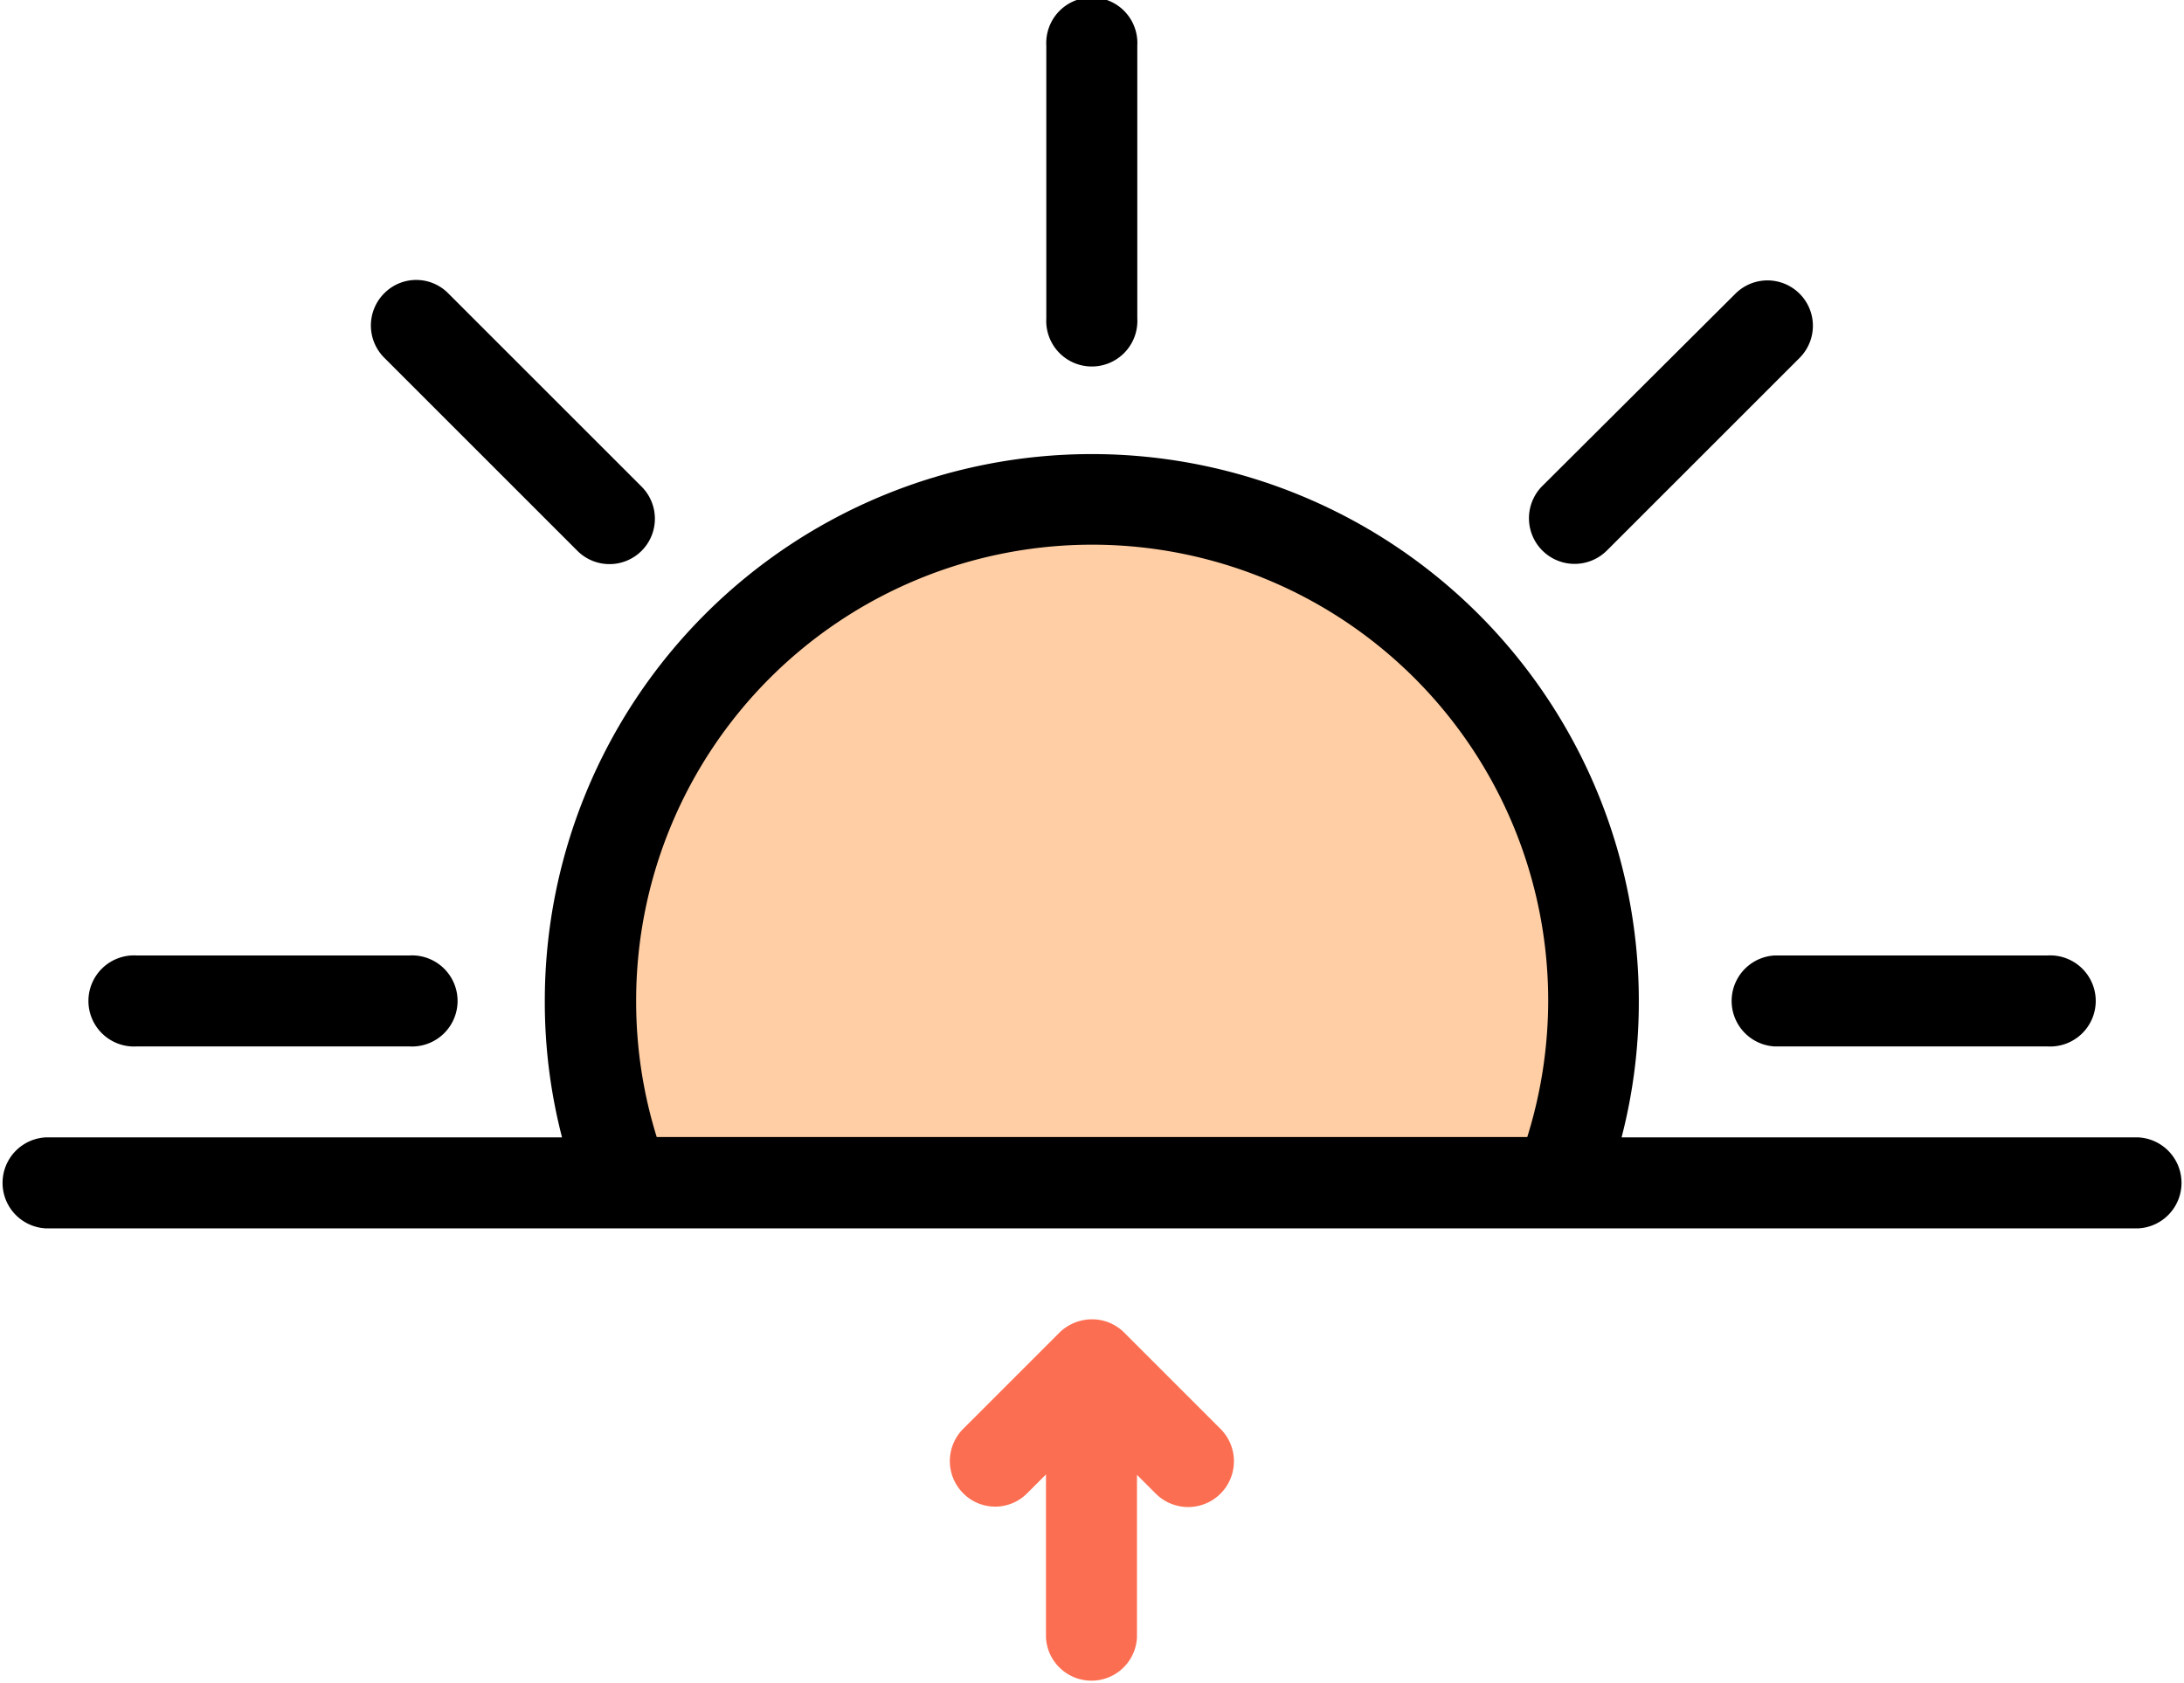 <svg xmlns="http://www.w3.org/2000/svg" viewBox="-2312.967 247.798 91.068 70.202">
  <defs>
    <style>
      .cls-1 {
        fill: #ffcea4;
      }

      .cls-2 {
        fill: #fc6e51;
      }
    </style>
  </defs>
  <g id="sunrise" transform="translate(-2312.967 247.798)">
    <path id="Path_5941" data-name="Path 5941" class="cls-1" d="M202.061,352.08a21.226,21.226,0,1,0-39.27,0Z" transform="translate(-136.54 -302.714)"/>
    <path id="Path_5942" data-name="Path 5942" d="M89.171,343.8H67.616a22.486,22.486,0,0,0,.719-5.691,22.809,22.809,0,0,0-45.618,0,22.486,22.486,0,0,0,.719,5.691H1.9a1.9,1.9,0,0,0,0,3.794H89.171a1.9,1.9,0,0,0,0-3.794Zm-62.645-5.706a19.015,19.015,0,1,1,38.03,0,19.145,19.145,0,0,1-.872,5.691h-36.3A18.986,18.986,0,0,1,26.526,338.094Z" transform="translate(0 -296.361)"/>
    <path id="Path_5943" data-name="Path 5943" d="M26.7,455.794H38.079a1.9,1.9,0,1,0,0-3.794H26.7a1.9,1.9,0,1,0,0,3.794Z" transform="translate(-21.006 -412.149)"/>
    <path id="Path_5944" data-name="Path 5944" d="M473.2,452a1.9,1.9,0,0,0,0,3.794h11.382a1.9,1.9,0,1,0,0-3.794H473.2Z" transform="translate(-399.201 -412.149)"/>
    <path id="Path_5945" data-name="Path 5945" d="M420.043,279.111h0l8.047-8.047h0a1.893,1.893,0,0,0-2.677-2.677h0l-8.062,8.031h0a1.9,1.9,0,0,0,2.692,2.692Z" transform="translate(-353.039 -256.149)"/>
    <path id="Path_5946" data-name="Path 5946" d="M285.2,204.779a1.9,1.9,0,1,0,3.794,0h0V193.4h0a1.9,1.9,0,1,0-3.794,0h0v11.382Z" transform="translate(-241.571 -191.5)"/>
    <path id="Path_5947" data-name="Path 5947" d="M101.651,271.064l8.047,8.047h0a1.893,1.893,0,1,0,2.677-2.677h0l-8.047-8.047h0a1.875,1.875,0,0,0-2.677,0,1.9,1.9,0,0,0,0,2.677Z" transform="translate(-85.634 -256.149)"/>
    <path id="Path_5948" data-name="Path 5948" class="cls-2" d="M270.19,555.774l-4.023-4.023h0a1.894,1.894,0,0,0-1.346-.551,1.949,1.949,0,0,0-1.346.551h0l-4.023,4.023h0a1.9,1.9,0,0,0,0,2.677,1.875,1.875,0,0,0,2.677,0h0l.78-.78v6.808h0a1.9,1.9,0,0,0,3.794,0h0v-6.792l.78.78h0a1.909,1.909,0,0,0,2.708-2.692Z" transform="translate(-219.294 -496.174)"/>
  </g>
</svg>
